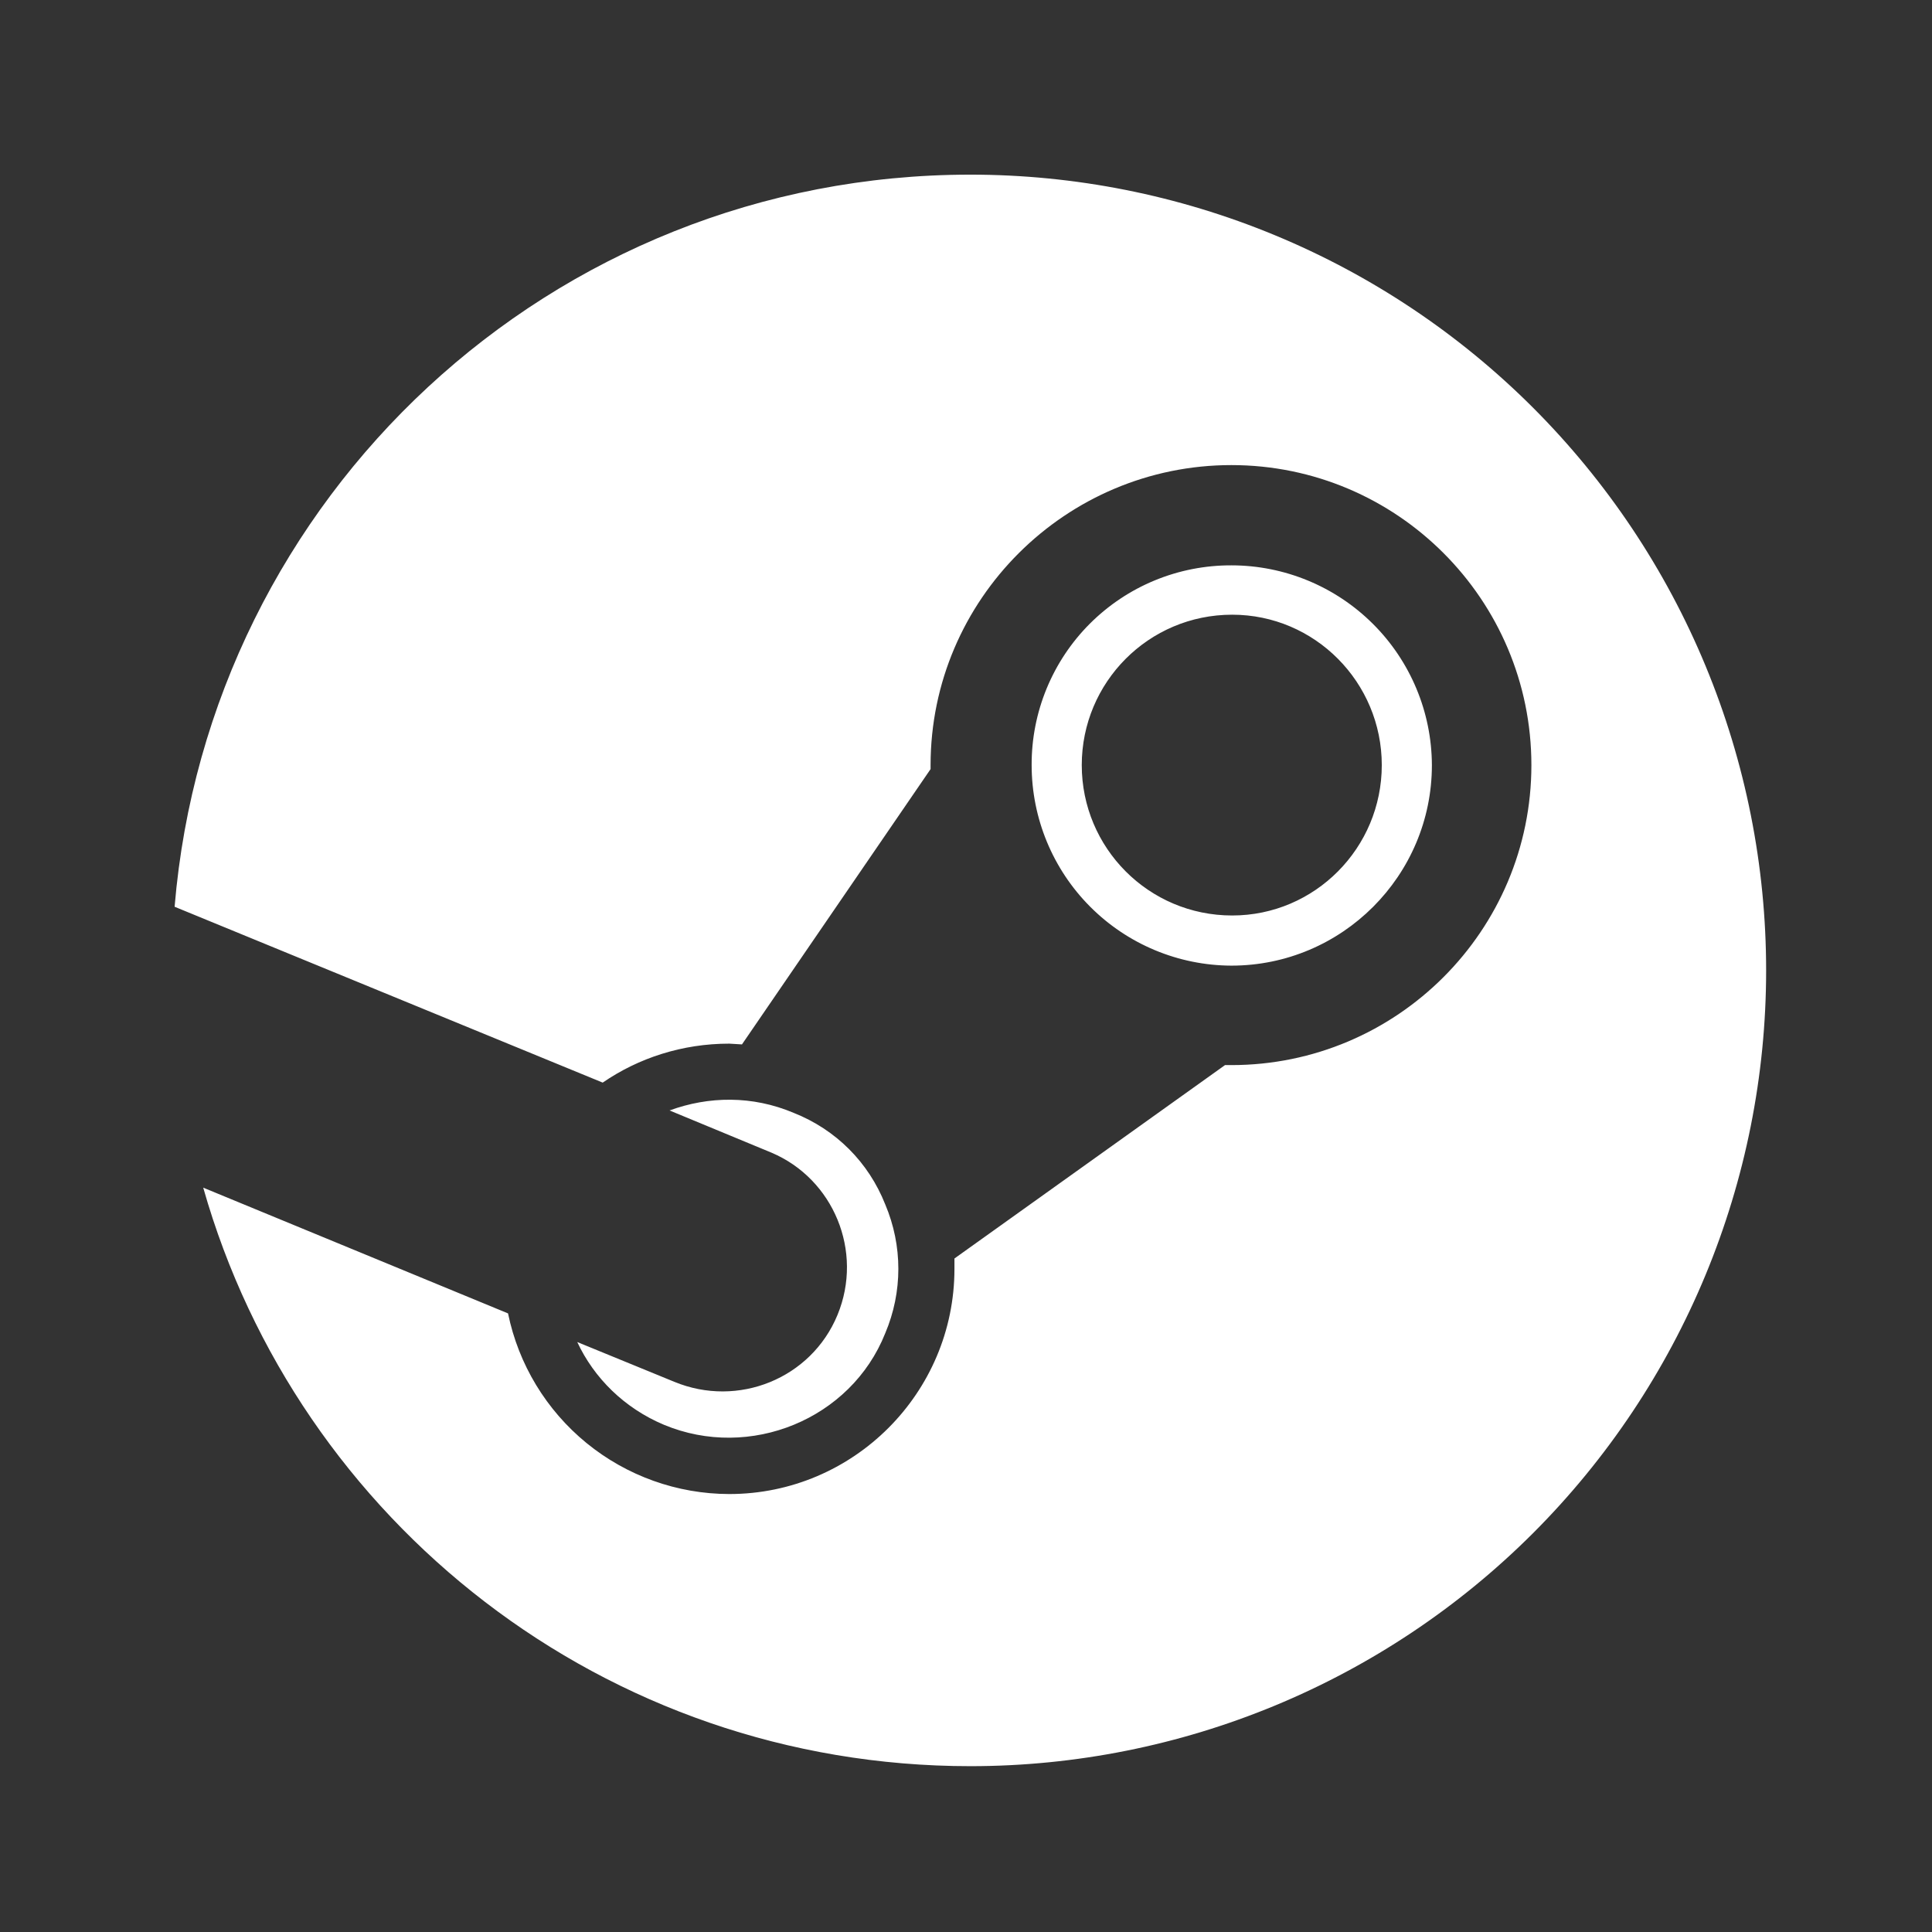 <svg width="48" height="48" viewBox="0 0 48 48" fill="none" xmlns="http://www.w3.org/2000/svg">
<rect x="0" y="0" width="48" height="48" fill="#333333" stroke="none"/>
<path d="M24.108 4.339C26.705 4.339 29.276 4.85 31.674 5.844C34.073 6.837 36.253 8.294 38.089 10.13C39.924 11.966 41.381 14.145 42.374 16.544C43.368 18.942 43.879 21.513 43.879 24.11C43.879 29.353 41.796 34.382 38.089 38.09C34.381 41.797 29.352 43.88 24.108 43.88C15.014 43.88 7.402 37.791 5.049 29.507L12.622 32.631C12.882 33.897 13.571 35.034 14.572 35.852C15.573 36.669 16.825 37.117 18.118 37.119C21.202 37.119 23.713 34.608 23.713 31.524V31.267L30.435 26.462H30.593C34.706 26.462 38.047 23.121 38.047 19.009C38.047 14.896 34.706 11.555 30.593 11.555C26.481 11.555 23.12 14.896 23.12 19.009V19.108L18.434 25.948L18.118 25.929C16.951 25.929 15.864 26.285 14.974 26.897L4.338 22.528C5.188 12.346 13.689 4.339 24.108 4.339ZM16.754 34.331C18.335 34.984 20.154 34.252 20.807 32.67C21.459 31.089 20.708 29.29 19.166 28.637L16.635 27.589C17.604 27.233 18.691 27.214 19.719 27.649C20.767 28.064 21.578 28.875 21.993 29.922C22.428 30.95 22.428 32.097 21.993 33.125C21.143 35.261 18.632 36.288 16.497 35.399C15.508 34.984 14.757 34.232 14.342 33.343L16.754 34.331ZM35.575 19.009C35.575 21.757 33.341 23.991 30.593 23.991C29.275 23.986 28.013 23.459 27.083 22.525C26.153 21.591 25.631 20.327 25.631 19.009C25.628 18.356 25.755 17.71 26.003 17.107C26.252 16.503 26.617 15.955 27.078 15.494C27.54 15.033 28.088 14.667 28.691 14.419C29.294 14.17 29.941 14.044 30.593 14.046C31.911 14.046 33.175 14.569 34.109 15.499C35.043 16.429 35.57 17.691 35.575 19.009ZM26.876 19.009C26.876 21.065 28.537 22.745 30.613 22.745C32.669 22.745 34.33 21.065 34.33 19.009C34.33 16.953 32.669 15.272 30.613 15.272C28.537 15.272 26.876 16.953 26.876 19.009Z" fill="white"/>
</svg>
